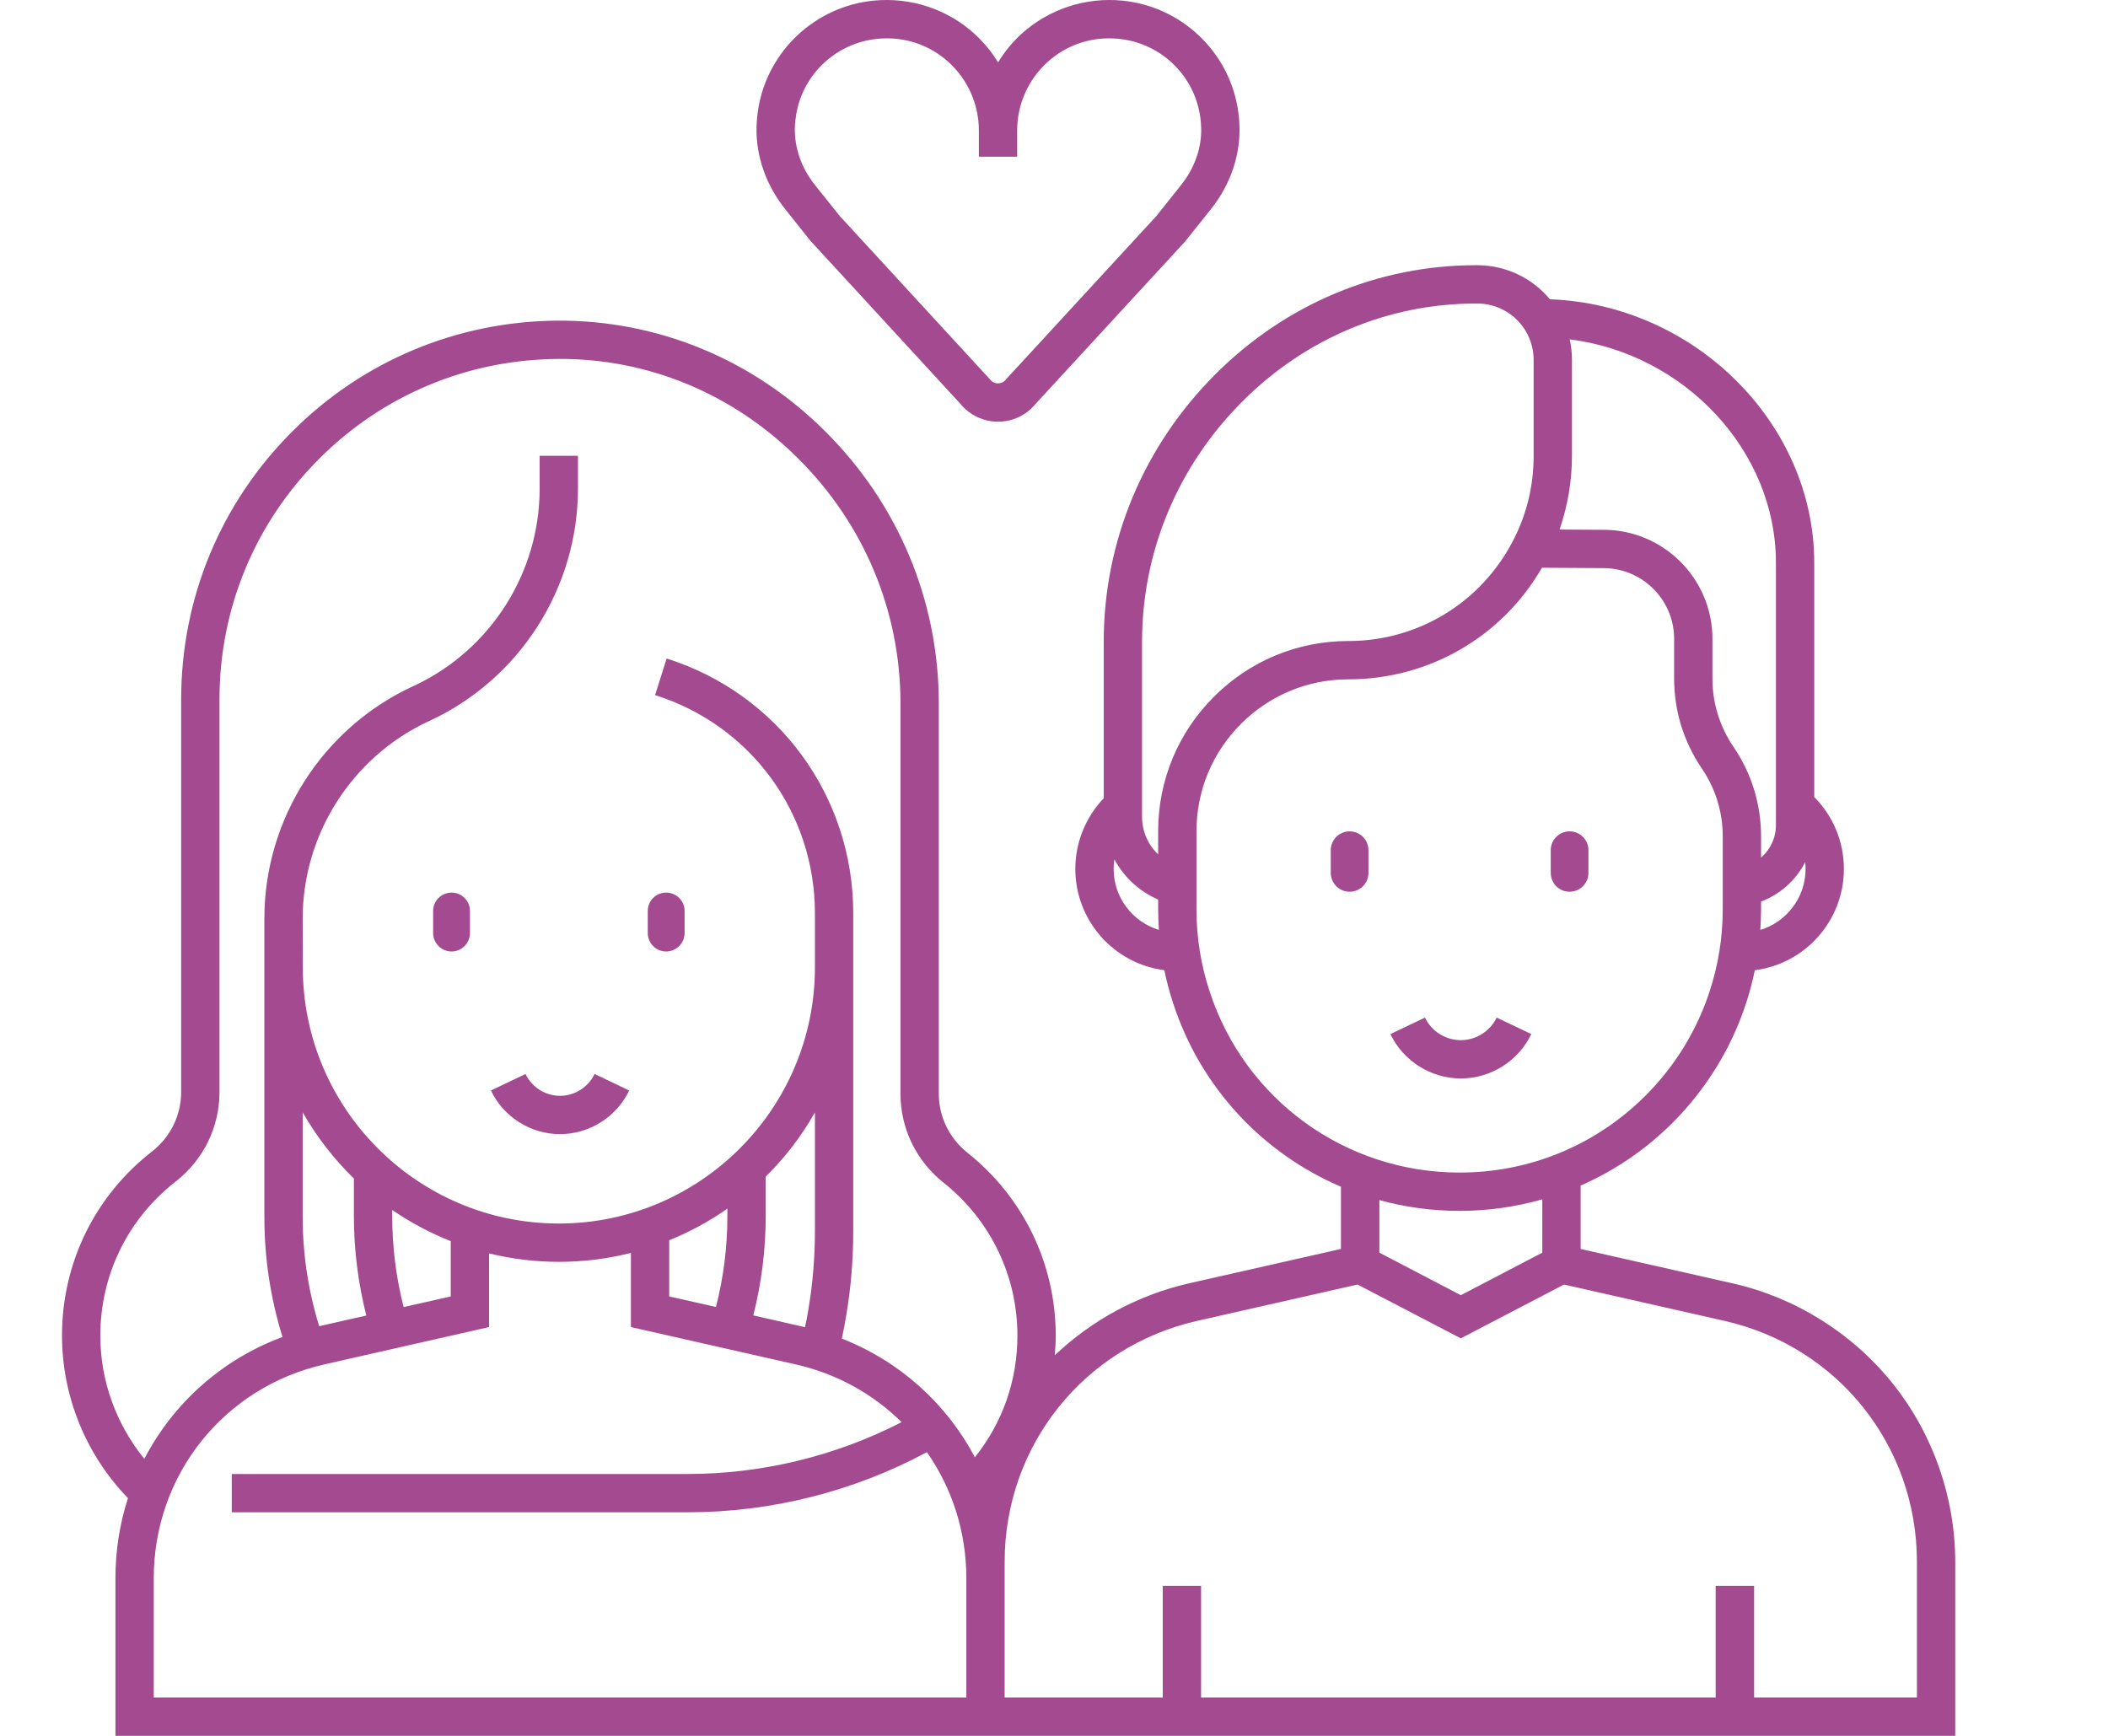 <svg width="17" height="14" viewBox="0 0 17 14" fill="none" xmlns="http://www.w3.org/2000/svg">
<g clip-path="url(#clip0_576_153)">
<path d="M0.931 12.728V14H7.793H8.102H15.768V12.597C15.768 12.077 15.589 11.566 15.265 11.16C14.94 10.754 14.482 10.466 13.975 10.351L12.747 10.073L12.747 9.562C13.02 9.442 13.272 9.272 13.49 9.054C13.759 8.784 13.964 8.452 14.081 8.092C14.11 8.004 14.133 7.915 14.152 7.825C14.557 7.773 14.87 7.427 14.87 7.008C14.87 6.789 14.784 6.582 14.631 6.428V4.54C14.631 3.413 13.665 2.458 12.503 2.414V2.412H12.498C12.354 2.24 12.141 2.139 11.913 2.139H11.91C11.907 2.139 11.904 2.139 11.902 2.139C11.116 2.139 10.371 2.45 9.804 3.016C9.222 3.597 8.901 4.364 8.901 5.177V6.438C8.755 6.591 8.672 6.795 8.672 7.008C8.672 7.426 8.985 7.773 9.39 7.825C9.408 7.915 9.432 8.004 9.461 8.092C9.683 8.773 10.185 9.302 10.814 9.571V10.073L9.586 10.351C9.18 10.444 8.806 10.646 8.506 10.931C8.511 10.879 8.514 10.825 8.514 10.772C8.514 10.195 8.254 9.657 7.802 9.297C7.656 9.18 7.571 9.007 7.571 8.822V5.675C7.571 4.845 7.244 4.063 6.65 3.474C6.067 2.895 5.3 2.581 4.492 2.586C3.685 2.593 2.926 2.91 2.356 3.481C1.779 4.058 1.461 4.825 1.461 5.641V8.807C1.461 8.995 1.375 9.17 1.226 9.287C0.764 9.646 0.5 10.188 0.5 10.772C0.5 11.261 0.693 11.733 1.032 12.083C0.966 12.287 0.931 12.503 0.931 12.728ZM7.793 13.691H1.24V12.728C1.24 11.896 1.806 11.187 2.617 11.004L3.944 10.703L3.944 10.109C4.125 10.153 4.313 10.177 4.507 10.177C4.707 10.177 4.902 10.152 5.088 10.105L5.088 10.703L6.416 11.004C6.75 11.079 7.042 11.244 7.271 11.47C6.738 11.744 6.145 11.888 5.545 11.888H1.869V12.197H5.545C6.218 12.197 6.883 12.03 7.475 11.712C7.677 12.001 7.793 12.352 7.793 12.728L7.793 13.691ZM2.441 8.971C2.553 9.168 2.693 9.348 2.854 9.505V9.808C2.854 10.079 2.888 10.348 2.954 10.61L2.574 10.696C2.486 10.411 2.441 10.115 2.441 9.816V8.971ZM3.255 10.542C3.194 10.302 3.163 10.056 3.163 9.808V9.759C3.31 9.859 3.468 9.944 3.635 10.01V10.456L3.255 10.542ZM6.52 10.556C6.512 10.605 6.503 10.655 6.492 10.704C6.49 10.703 6.487 10.703 6.484 10.702L6.075 10.609C6.141 10.348 6.175 10.079 6.175 9.808V9.49C6.33 9.337 6.464 9.163 6.572 8.972V9.926C6.572 10.136 6.555 10.348 6.52 10.556ZM5.866 9.808C5.866 10.056 5.835 10.302 5.774 10.541L5.397 10.456V10.003C5.564 9.935 5.721 9.85 5.866 9.748L5.866 9.808ZM14.196 7.5C14.199 7.445 14.202 7.391 14.202 7.335V7.271C14.357 7.213 14.484 7.098 14.558 6.953C14.56 6.971 14.561 6.99 14.561 7.008C14.561 7.24 14.407 7.436 14.196 7.5ZM14.322 4.54V6.655C14.322 6.758 14.276 6.853 14.202 6.917V6.745C14.202 6.486 14.125 6.236 13.979 6.022C13.924 5.942 13.882 5.854 13.853 5.76C13.824 5.667 13.81 5.57 13.81 5.472V5.152C13.81 4.667 13.415 4.273 12.932 4.273L12.577 4.271C12.643 4.08 12.677 3.879 12.677 3.676V2.904C12.677 2.847 12.671 2.791 12.659 2.737C13.582 2.853 14.322 3.631 14.322 4.54ZM9.21 5.177C9.21 4.447 9.499 3.757 10.022 3.235C10.531 2.727 11.199 2.448 11.902 2.448C11.904 2.448 11.907 2.448 11.909 2.448H11.913C12.066 2.448 12.208 2.524 12.293 2.652C12.342 2.727 12.368 2.813 12.368 2.903V3.676C12.368 3.915 12.314 4.142 12.206 4.353C11.949 4.857 11.439 5.17 10.874 5.17C10.464 5.17 10.079 5.33 9.79 5.619C9.5 5.909 9.34 6.294 9.34 6.704V6.891C9.259 6.814 9.21 6.706 9.21 6.588L9.21 5.177ZM8.981 7.008C8.981 6.982 8.983 6.957 8.987 6.931C9.064 7.074 9.187 7.189 9.34 7.255V7.335C9.34 7.391 9.343 7.446 9.346 7.5C9.135 7.436 8.981 7.24 8.981 7.008ZM9.755 7.996C9.685 7.784 9.649 7.561 9.649 7.335V6.704C9.649 6.377 9.777 6.069 10.008 5.838C10.239 5.607 10.547 5.479 10.874 5.479C11.523 5.479 12.113 5.137 12.435 4.579L12.931 4.582C13.245 4.582 13.501 4.838 13.501 5.152V5.472C13.501 5.601 13.52 5.728 13.557 5.851C13.596 5.974 13.651 6.09 13.723 6.196C13.834 6.358 13.893 6.548 13.893 6.745V7.335C13.893 7.561 13.857 7.784 13.787 7.996C13.685 8.31 13.507 8.6 13.271 8.836C12.87 9.236 12.338 9.457 11.771 9.457C10.851 9.457 10.04 8.87 9.755 7.996ZM11.771 9.766C12 9.766 12.223 9.734 12.438 9.673V10.103L11.781 10.446L11.124 10.103V9.679C11.331 9.736 11.548 9.766 11.771 9.766ZM9.655 10.653L10.948 10.36L11.781 10.794L12.613 10.36L13.907 10.653C14.821 10.86 15.459 11.659 15.459 12.597V13.691H14.146V12.79H13.836V13.691H9.686V12.79H9.377V13.691H8.102V12.728V12.597C8.102 11.659 8.741 10.86 9.655 10.653ZM0.809 10.772C0.809 10.284 1.03 9.831 1.416 9.53C1.641 9.354 1.77 9.091 1.77 8.807V5.641C1.77 4.907 2.056 4.218 2.575 3.699C3.087 3.187 3.769 2.901 4.495 2.895C5.22 2.888 5.908 3.173 6.432 3.693C6.968 4.224 7.262 4.928 7.262 5.675V8.822C7.262 9.102 7.389 9.363 7.61 9.539C7.988 9.84 8.205 10.29 8.205 10.772C8.205 11.135 8.084 11.476 7.862 11.753C7.634 11.322 7.258 10.98 6.789 10.796C6.802 10.733 6.815 10.67 6.825 10.606C6.863 10.382 6.881 10.153 6.881 9.926V7.366C6.881 6.421 6.276 5.595 5.376 5.311L5.283 5.606C6.054 5.849 6.572 6.556 6.572 7.366V7.802C6.572 8.941 5.646 9.868 4.507 9.868C3.368 9.868 2.442 8.941 2.442 7.802L2.441 7.408C2.441 6.732 2.835 6.112 3.444 5.823L3.462 5.815C4.19 5.479 4.661 4.743 4.661 3.941V3.676H4.352V3.941C4.352 4.617 3.96 5.236 3.35 5.526L3.332 5.534C2.603 5.87 2.132 6.605 2.132 7.408V9.816C2.132 10.145 2.181 10.469 2.278 10.783C1.788 10.965 1.396 11.319 1.164 11.766C0.937 11.487 0.809 11.136 0.809 10.772Z" fill="#A44A90"/>
<path d="M4.238 8.662L3.959 8.795C4.061 9.009 4.28 9.147 4.516 9.147C4.753 9.147 4.972 9.009 5.074 8.795L4.795 8.662C4.744 8.769 4.635 8.838 4.516 8.838C4.398 8.838 4.289 8.769 4.238 8.662Z" fill="#A44A90"/>
<path d="M3.642 7.199C3.56 7.199 3.493 7.265 3.493 7.347V7.525C3.493 7.607 3.56 7.674 3.642 7.674C3.723 7.674 3.79 7.607 3.79 7.525V7.347C3.79 7.265 3.723 7.199 3.642 7.199Z" fill="#A44A90"/>
<path d="M5.372 7.674C5.454 7.674 5.521 7.607 5.521 7.525V7.347C5.521 7.265 5.454 7.199 5.372 7.199C5.29 7.199 5.224 7.265 5.224 7.347V7.525C5.224 7.607 5.29 7.674 5.372 7.674Z" fill="#A44A90"/>
<path d="M12.349 8.34L12.07 8.207C12.017 8.317 11.904 8.389 11.781 8.389C11.658 8.389 11.544 8.318 11.492 8.207L11.213 8.34C11.317 8.558 11.54 8.698 11.781 8.698C12.022 8.698 12.245 8.558 12.349 8.34Z" fill="#A44A90"/>
<path d="M10.884 6.705C10.8 6.705 10.732 6.773 10.732 6.857V7.04C10.732 7.124 10.8 7.192 10.884 7.192C10.968 7.192 11.036 7.124 11.036 7.04V6.857C11.036 6.773 10.968 6.705 10.884 6.705Z" fill="#A44A90"/>
<path d="M12.658 7.192C12.742 7.192 12.81 7.124 12.81 7.04V6.857C12.81 6.773 12.742 6.705 12.658 6.705C12.574 6.705 12.506 6.773 12.506 6.857V7.04C12.506 7.124 12.574 7.192 12.658 7.192Z" fill="#A44A90"/>
<path d="M9.051 0.005C8.754 -0.024 8.459 0.073 8.239 0.272C8.164 0.34 8.101 0.418 8.049 0.503C7.997 0.418 7.933 0.34 7.858 0.272C7.639 0.073 7.343 -0.024 7.046 0.005C6.577 0.051 6.195 0.407 6.116 0.87C6.108 0.922 6.102 0.975 6.101 1.027C6.096 1.26 6.178 1.493 6.331 1.685L6.533 1.939L7.747 3.259C7.822 3.349 7.931 3.401 8.049 3.401C8.166 3.401 8.276 3.349 8.35 3.259L9.557 1.948L9.767 1.685C9.92 1.493 10.001 1.26 9.996 1.027C9.995 0.975 9.99 0.922 9.981 0.87C9.903 0.407 9.52 0.051 9.051 0.005ZM9.525 1.492L9.326 1.742L8.119 3.053L8.112 3.061C8.091 3.088 8.063 3.092 8.049 3.092C8.034 3.092 8.006 3.088 7.985 3.061L6.772 1.742L6.572 1.492C6.464 1.357 6.407 1.194 6.41 1.034C6.411 0.997 6.415 0.959 6.421 0.922C6.476 0.596 6.746 0.345 7.077 0.313C7.29 0.292 7.493 0.359 7.65 0.501C7.805 0.642 7.894 0.842 7.894 1.051V1.264H8.203V1.051C8.203 0.842 8.292 0.642 8.447 0.501C8.604 0.359 8.808 0.292 9.021 0.313C9.352 0.345 9.621 0.596 9.676 0.922C9.683 0.959 9.686 0.997 9.687 1.034C9.691 1.194 9.633 1.357 9.525 1.492Z" fill="#A44A90"/>
</g>
<defs>
<clipPath id="clip0_576_153">
<rect width="16" height="14" fill="white" transform="translate(0.5)"/>
</clipPath>
</defs>
</svg>
